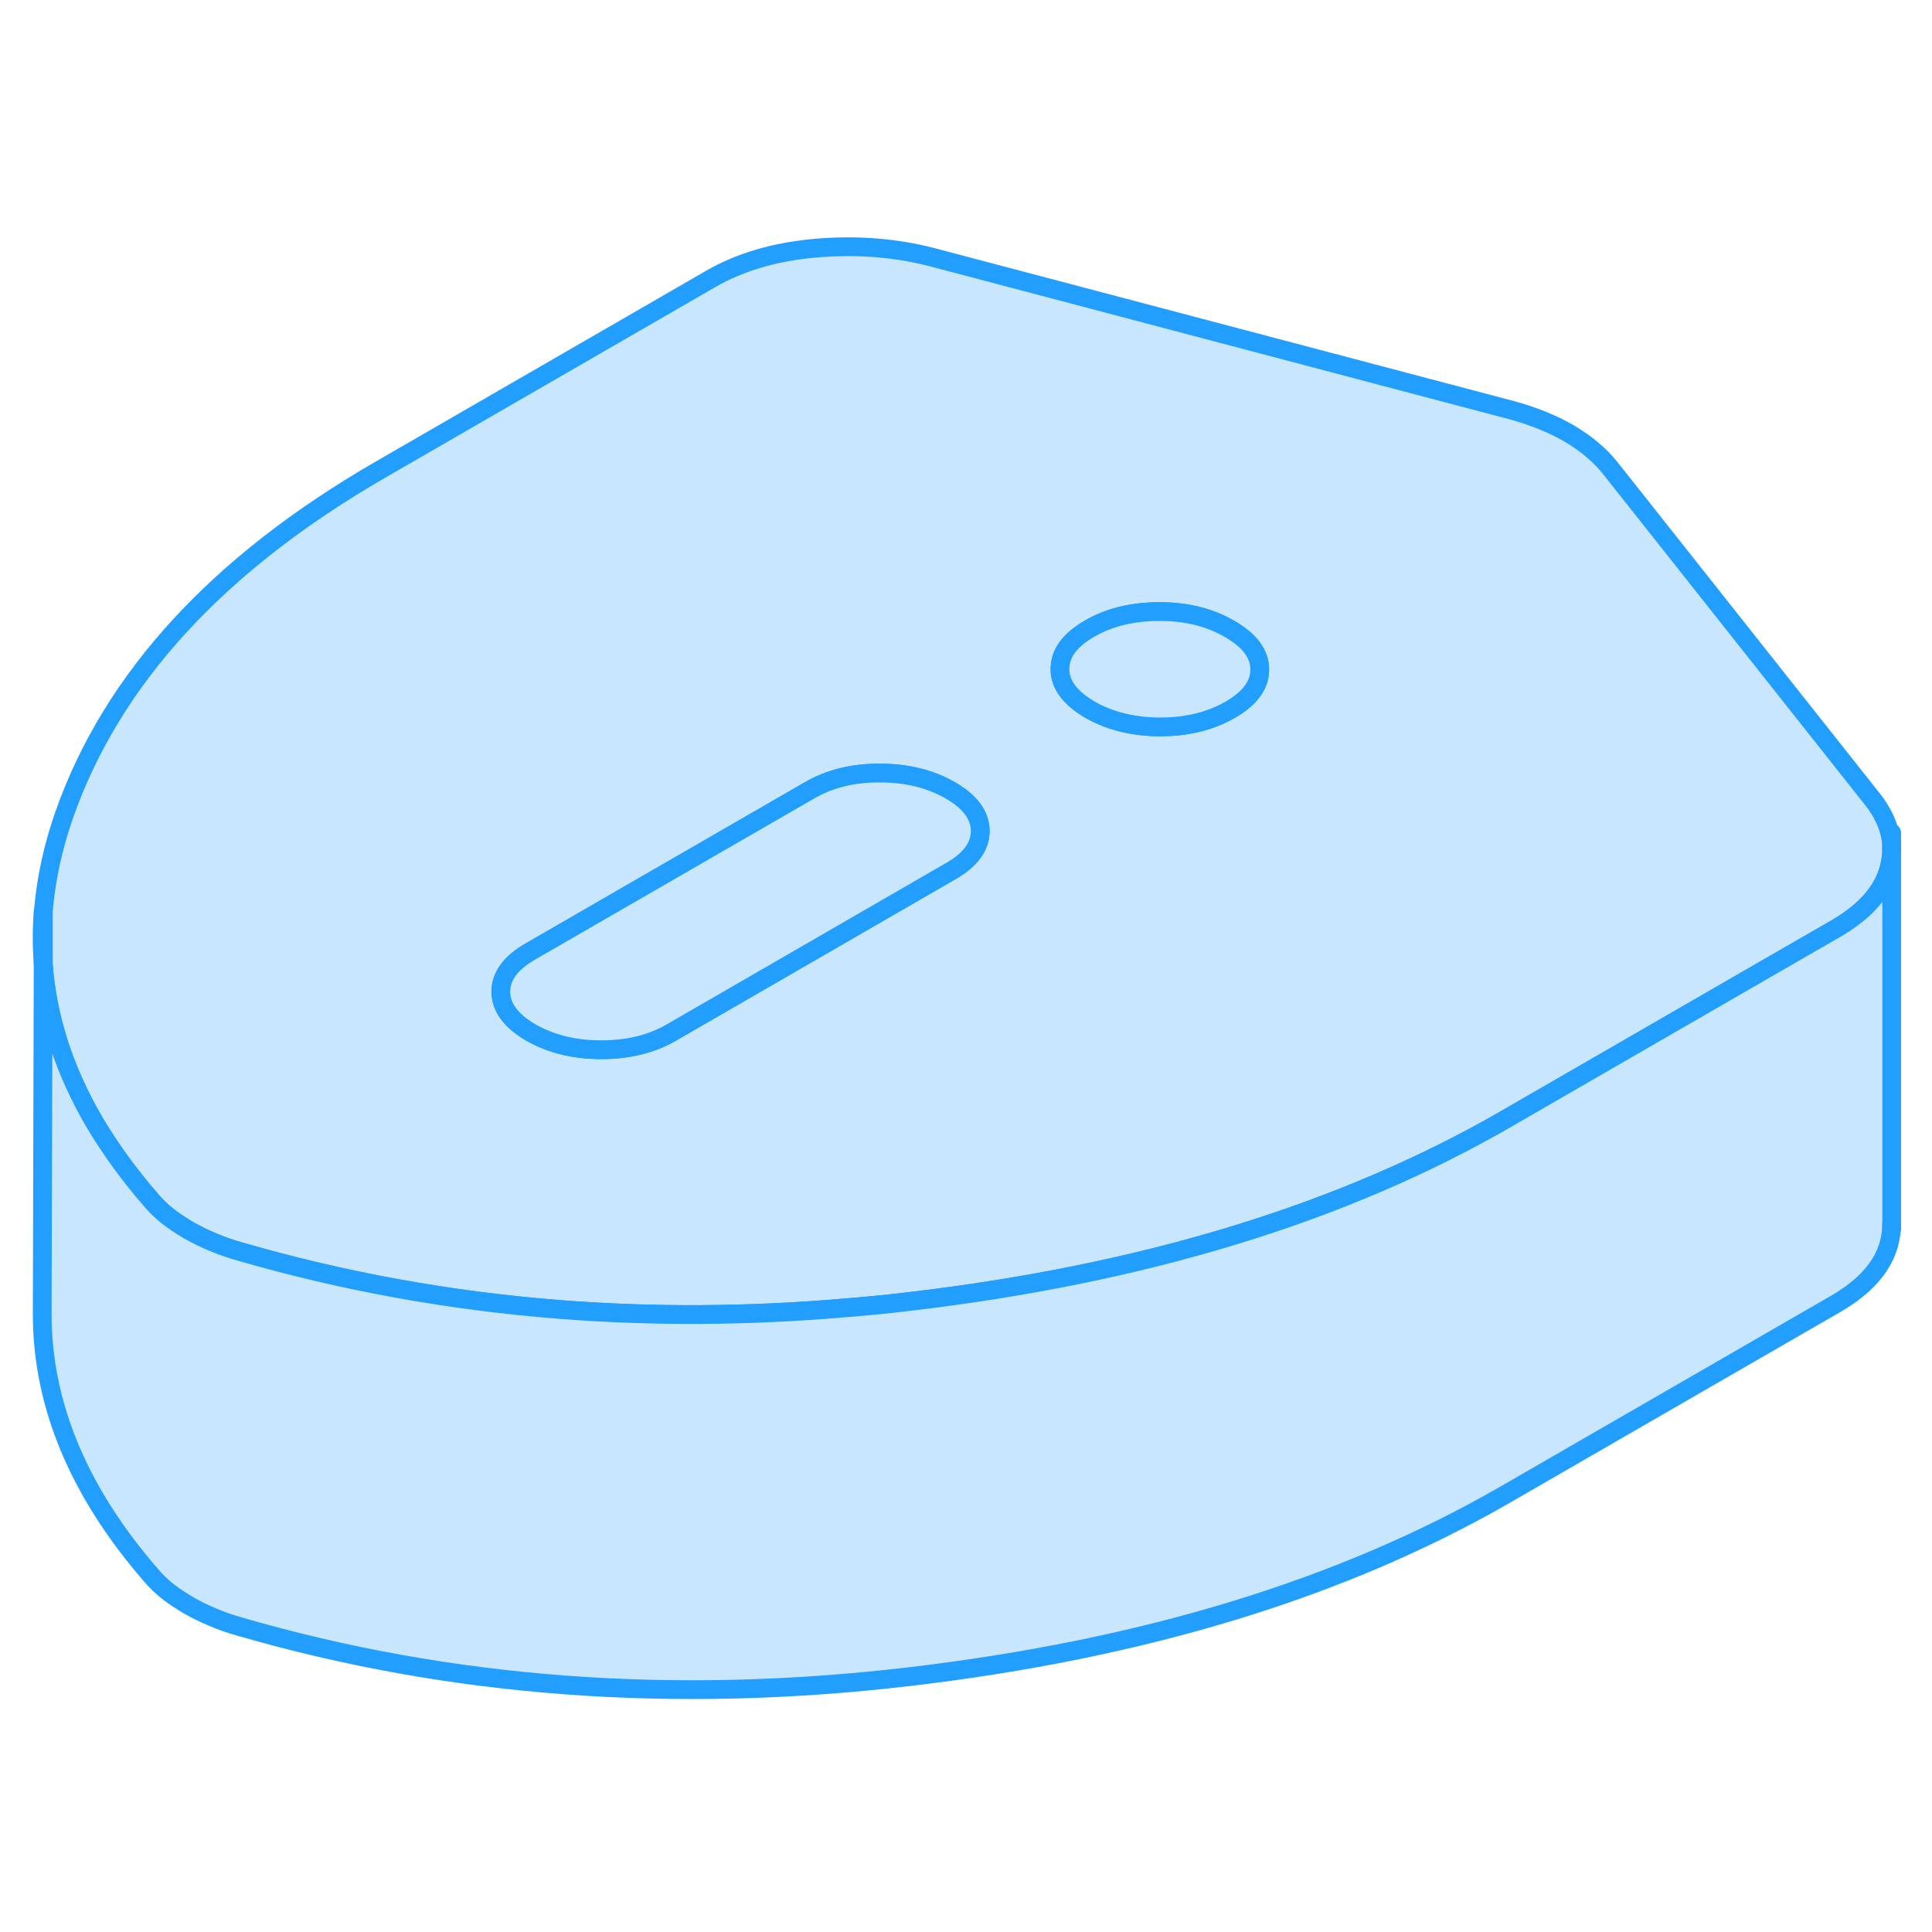 <svg width="48" height="48" viewBox="0 0 103 82" fill="#c8e7ff" xmlns="http://www.w3.org/2000/svg" stroke-width="1px" stroke-linecap="round" stroke-linejoin="round"><path d="M2.3 40.864V38.084C2.23 39.023 2.23 39.953 2.3 40.864Z" stroke="#229EFF" stroke-linejoin="round"/><path d="M99.9 32.203L85.79 14.383C85.22 13.694 84.5 13.104 83.63 12.594C82.76 12.094 81.73 11.674 80.54 11.354L49.66 3.203C47.67 2.693 45.59 2.543 43.45 2.733C41.3 2.924 39.45 3.474 37.9 4.364L20.29 14.534C11.6 19.553 5.98 25.683 3.43 32.923C2.82 34.663 2.45 36.383 2.31 38.084V40.864C2.51 43.743 3.42 46.563 5.02 49.303C5.86 50.724 6.88 52.133 8.08 53.514C8.33 53.803 8.61 54.074 8.92 54.324C9.24 54.574 9.61 54.824 10.05 55.084C10.49 55.334 10.92 55.544 11.36 55.724C11.8 55.913 12.26 56.074 12.76 56.214C18.3 57.824 24 58.853 29.86 59.313C34.79 59.694 39.82 59.673 44.98 59.233C46.12 59.144 47.27 59.033 48.42 58.894C60.97 57.423 71.58 54.184 80.28 49.163L92.09 42.343L97.88 39.004C99.43 38.103 100.38 37.033 100.71 35.794C100.8 35.444 100.85 35.103 100.85 34.764C100.85 33.894 100.53 33.044 99.9 32.203ZM50.68 35.944L35.78 44.553C34.72 45.163 33.48 45.464 32.05 45.464C30.62 45.464 29.37 45.154 28.3 44.544C27.24 43.923 26.71 43.203 26.7 42.373C26.7 41.553 27.22 40.834 28.28 40.224L43.18 31.623C44.24 31.014 45.48 30.703 46.92 30.713C48.35 30.713 49.6 31.023 50.66 31.634C51.72 32.243 52.25 32.964 52.26 33.794C52.26 34.623 51.74 35.343 50.68 35.944ZM65.58 27.343C65.58 27.343 65.53 27.373 65.5 27.384C64.47 27.963 63.24 28.253 61.85 28.253C60.46 28.253 59.17 27.944 58.11 27.334C57.05 26.713 56.51 25.994 56.51 25.174C56.51 25.113 56.51 25.064 56.52 25.014C56.57 24.253 57.1 23.584 58.09 23.014C59.14 22.404 60.39 22.104 61.82 22.104C63.25 22.104 64.5 22.413 65.56 23.034C66.62 23.643 67.16 24.363 67.16 25.194C67.16 26.023 66.64 26.733 65.58 27.343Z" stroke="#229EFF" stroke-linejoin="round"/><path d="M52.26 33.794C52.26 34.624 51.74 35.344 50.68 35.944L35.78 44.554C34.72 45.164 33.48 45.464 32.05 45.464C30.62 45.464 29.37 45.154 28.3 44.544C27.24 43.924 26.71 43.204 26.7 42.374C26.7 41.554 27.22 40.834 28.28 40.224L43.18 31.624C44.24 31.014 45.48 30.704 46.92 30.714C48.35 30.714 49.6 31.024 50.66 31.634C51.72 32.244 52.25 32.964 52.26 33.794Z" stroke="#229EFF" stroke-linejoin="round"/><path d="M67.16 25.194C67.16 26.014 66.64 26.733 65.58 27.343C65.55 27.363 65.53 27.373 65.5 27.384C64.47 27.963 63.24 28.253 61.85 28.253C60.46 28.253 59.17 27.944 58.11 27.334C57.05 26.713 56.51 25.994 56.51 25.174C56.51 25.113 56.51 25.064 56.52 25.014C56.57 24.253 57.1 23.584 58.09 23.014C59.14 22.404 60.39 22.104 61.82 22.104C63.25 22.104 64.5 22.413 65.56 23.034C66.62 23.643 67.16 24.363 67.16 25.194Z" stroke="#229EFF" stroke-linejoin="round"/><path d="M100.85 34.763V54.763C100.85 55.103 100.8 55.444 100.71 55.794C100.38 57.033 99.43 58.103 97.88 59.004L80.28 69.163C71.58 74.183 60.97 77.423 48.42 78.893C35.88 80.363 23.99 79.473 12.76 76.213C12.26 76.073 11.8 75.913 11.36 75.723C10.92 75.543 10.49 75.333 10.05 75.083C9.61 74.823 9.24 74.573 8.92 74.323C8.61 74.073 8.33 73.803 8.08 73.513C4.2 69.053 2.26 64.403 2.25 59.583V59.553L2.3 40.864C2.51 43.743 3.42 46.563 5.02 49.303C5.86 50.724 6.88 52.133 8.08 53.513C8.33 53.803 8.61 54.073 8.92 54.323C9.24 54.573 9.61 54.823 10.05 55.083C10.49 55.333 10.92 55.543 11.36 55.723C11.8 55.913 12.26 56.073 12.76 56.213C18.3 57.823 24 58.853 29.86 59.313C34.79 59.694 39.82 59.673 44.98 59.233C46.12 59.144 47.27 59.033 48.42 58.893C60.97 57.423 71.58 54.184 80.28 49.163L92.09 42.343L97.88 39.004C99.43 38.103 100.38 37.033 100.71 35.794C100.8 35.444 100.85 35.103 100.85 34.763Z" stroke="#229EFF" stroke-linejoin="round"/><path d="M100.85 55.004V54.763" stroke="#229EFF" stroke-linejoin="round"/><path d="M100.85 34.764V33.904" stroke="#229EFF" stroke-linejoin="round"/></svg>